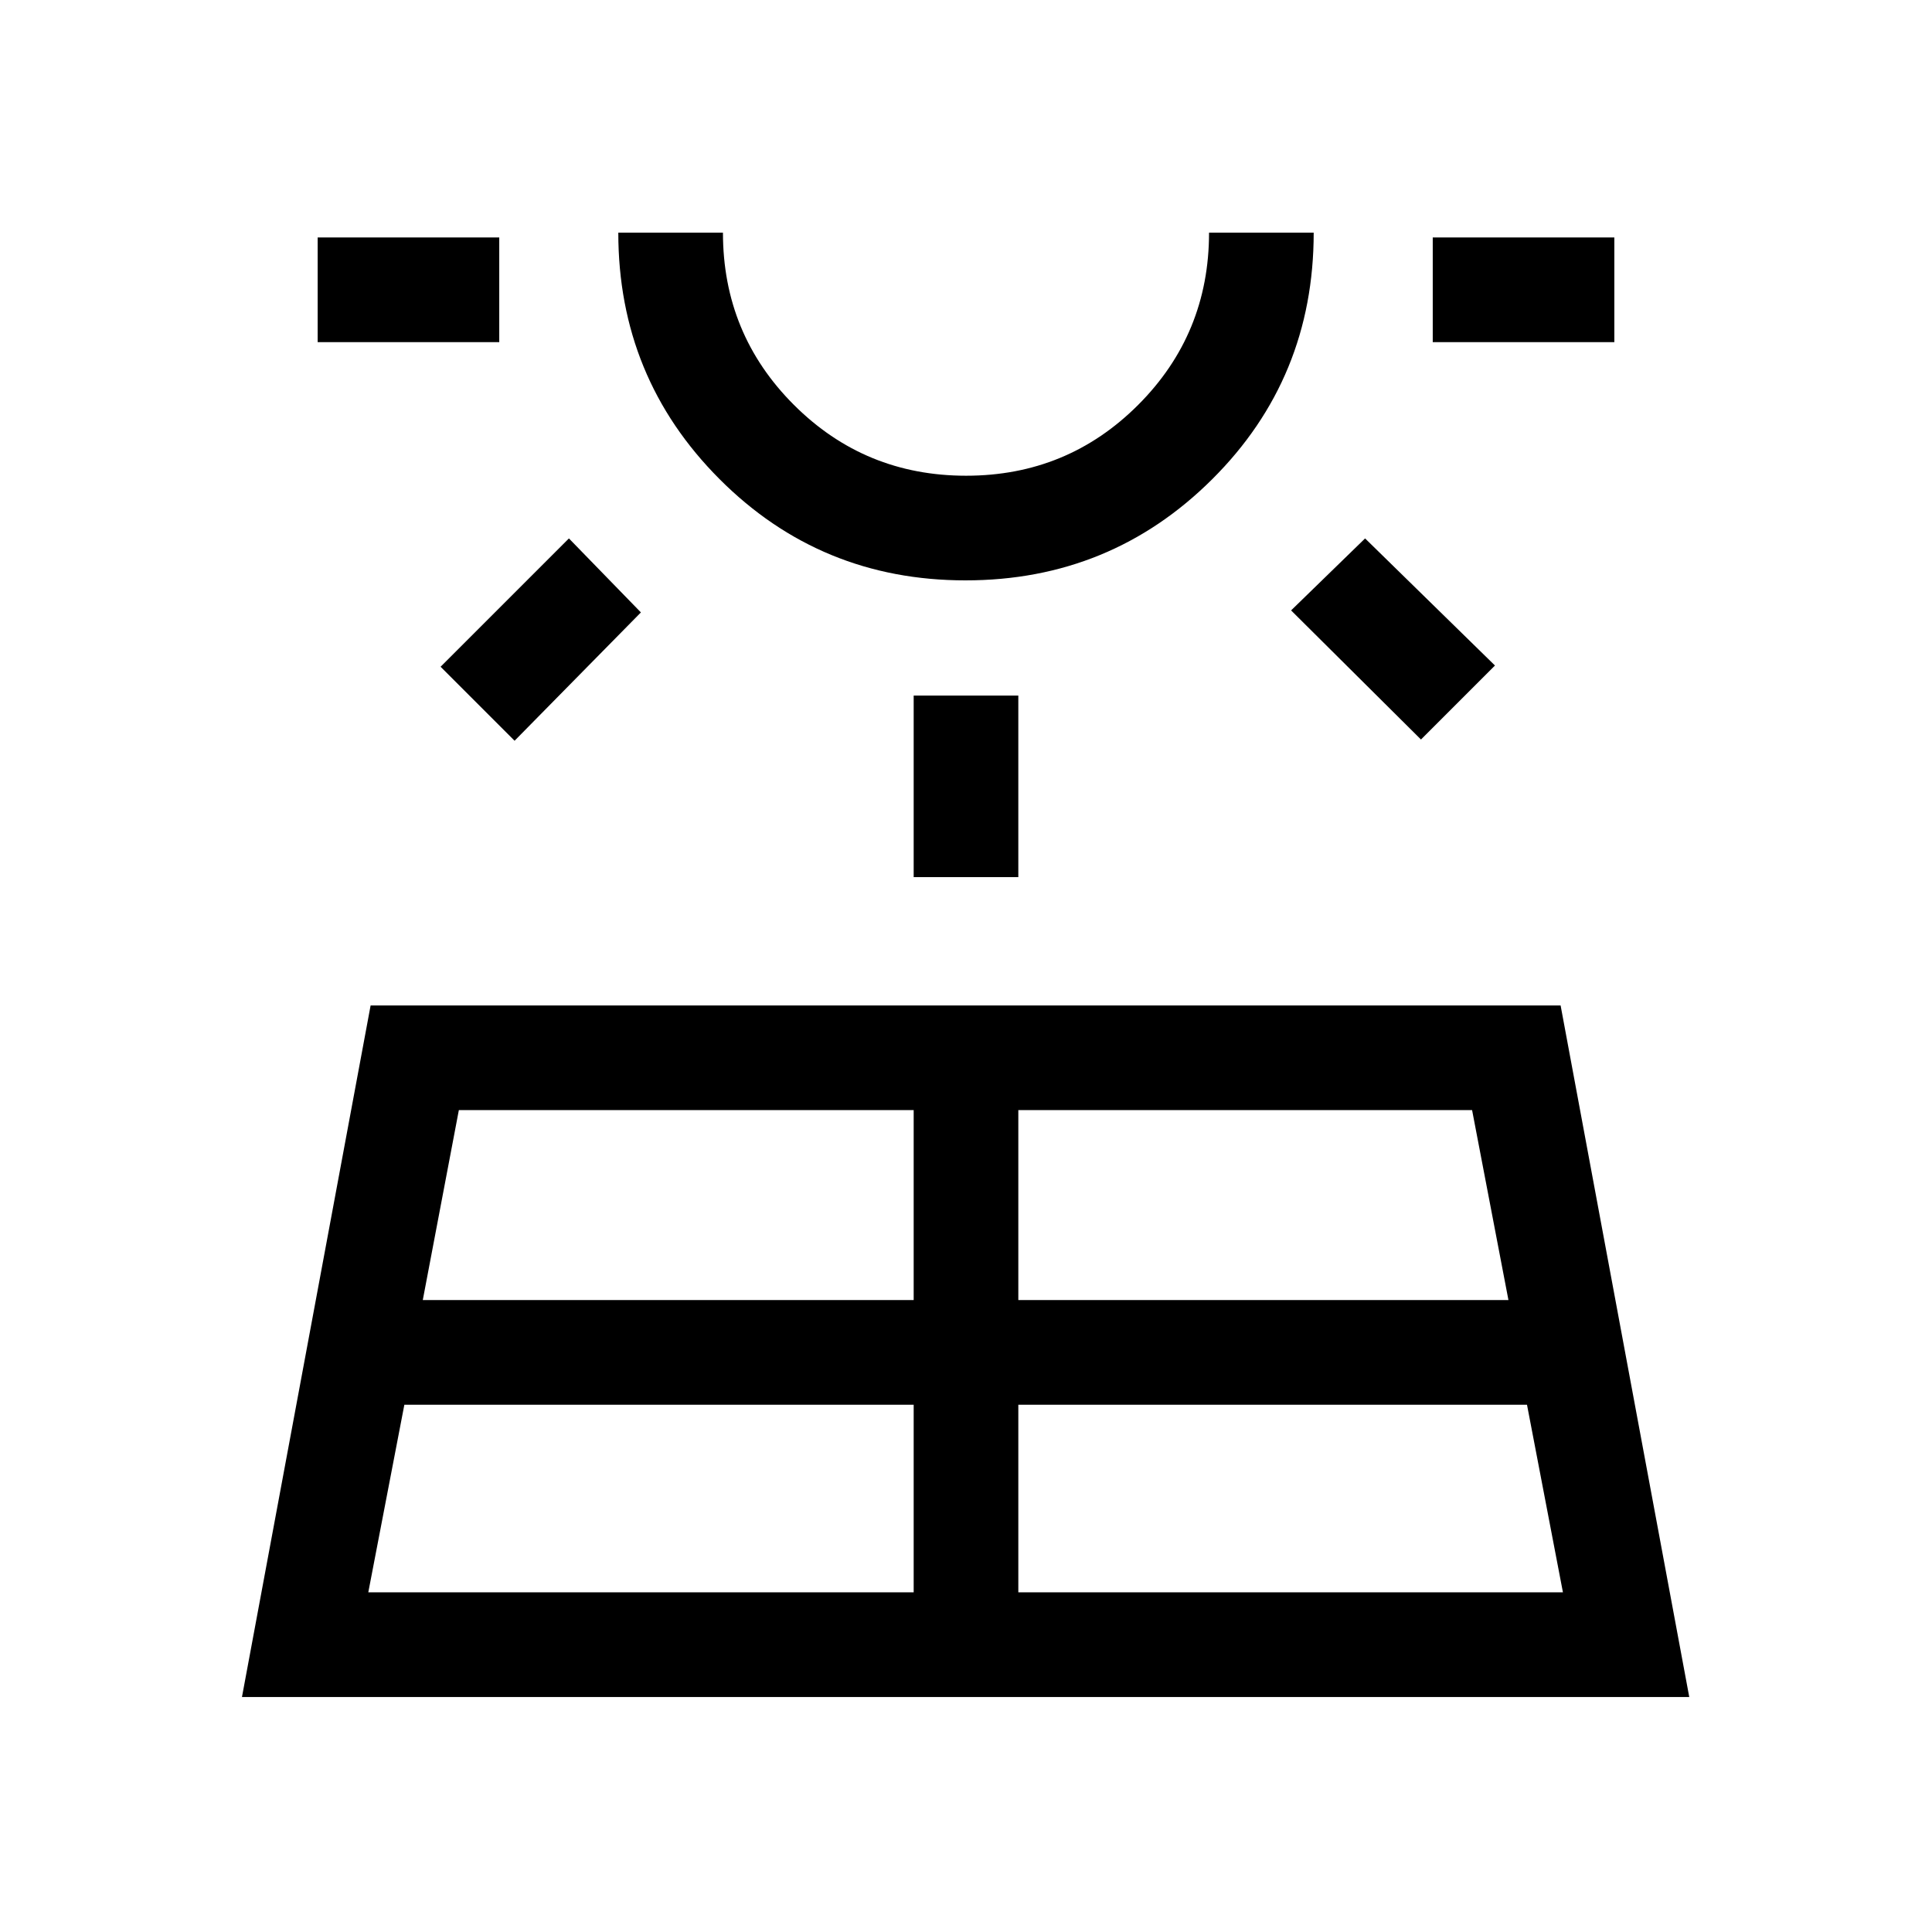<svg xmlns="http://www.w3.org/2000/svg" height="20" viewBox="0 -960 960 960" width="20"><path d="m120.233-116.771 63.922-343.612H775.46l63.923 343.612h-719.15ZM157.847-790v-51.999h90.231V-790h-90.231ZM183-168.769h271.001v-93.232H200.923L183-168.769Zm72.692-423.154-36.768-36.768 63.769-63.769 35.768 36.768-62.769 63.769Zm-45.615 277.924h243.924v-94.386H228l-17.923 94.386Zm269.697-357.616q-72.081 0-122.311-50.391-50.231-50.39-50.231-122.377h51.999q0 50.32 35.237 85.545 35.238 35.224 85.577 35.224 50.34 0 85.532-35.224 35.192-35.225 35.192-85.545h51.999q0 72.307-50.457 122.537-50.456 50.231-122.537 50.231ZM480-844.383Zm-25.999 320.229v-90.23h51.998v90.23h-51.998Zm51.998 355.385h270.616l-17.862-93.232H505.999v93.232Zm0-145.23h243.54l-18.063-94.386H505.999v94.386Zm200.078-278.54-64.538-64.153 36.768-35.768 64.538 63.153-36.768 36.768ZM711.922-790v-51.999h90.231V-790h-90.231Z"/></svg>